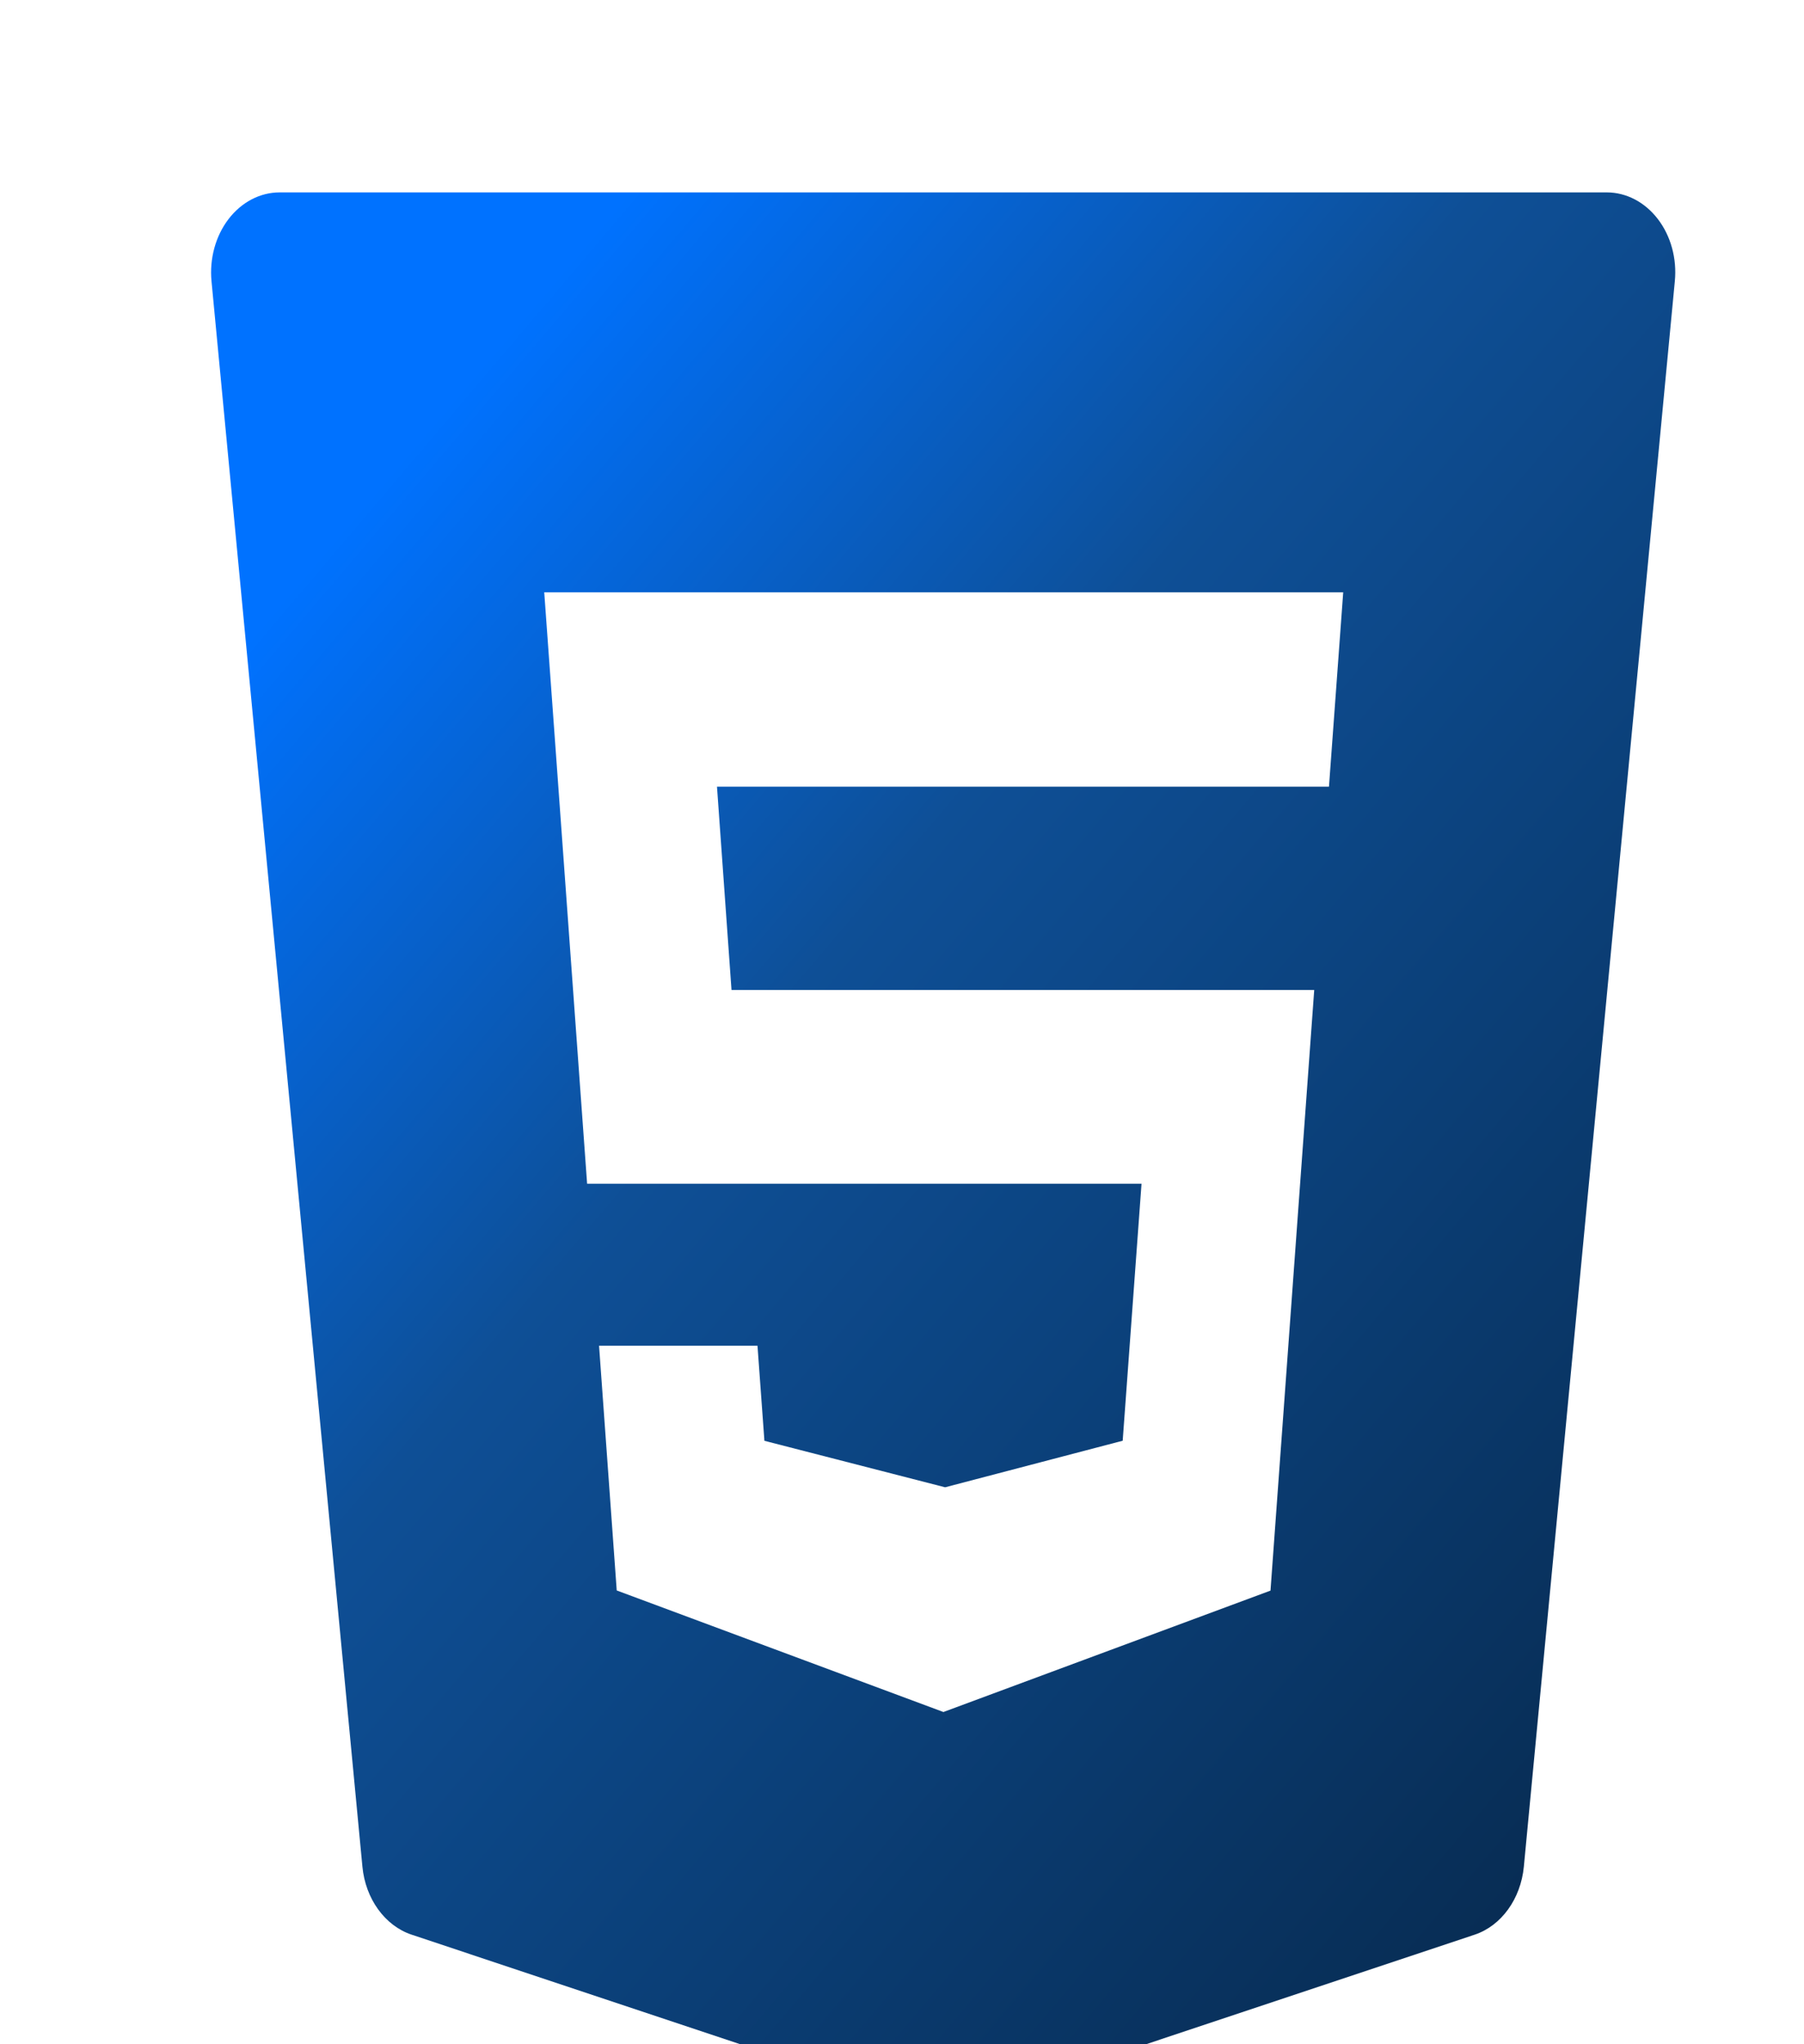 <svg width="75" height="85" viewBox="0 0 75 85" fill="none" xmlns="http://www.w3.org/2000/svg">
<g filter="url(#filter0_d)">
<path d="M68.923 5.107C68.382 4.402 67.61 4 66.801 4H11.625C10.816 4 10.044 4.402 9.503 5.107C8.962 5.812 8.705 6.754 8.793 7.691L15.067 73.615C15.193 74.955 16.005 76.076 17.116 76.445L38.427 83.552C38.683 83.638 38.948 83.681 39.21 83.681C39.472 83.681 39.737 83.638 39.994 83.552L61.305 76.445C62.416 76.076 63.225 74.955 63.353 73.615L69.63 7.691C69.721 6.754 69.465 5.812 68.923 5.107ZM55.251 28.709H29.808L30.412 37.163H54.638L52.82 62.138L39.222 67.186L39.088 67.136L25.64 62.132L24.905 51.955H31.492L31.78 55.909L39.293 57.842L46.675 55.906L47.458 45.221H24.409L22.626 20.628H55.843L55.251 28.709Z" fill="url(#paint0_linear)"/>
</g>
<defs>
<filter id="filter0_d" x="0.776" y="0" width="76.871" height="95.681" filterUnits="userSpaceOnUse" color-interpolation-filters="sRGB">
<feFlood flood-opacity="0" result="BackgroundImageFix"/>
<feColorMatrix in="SourceAlpha" type="matrix" values="0 0 0 0 0 0 0 0 0 0 0 0 0 0 0 0 0 0 127 0"/>
<feOffset dy="4"/>
<feGaussianBlur stdDeviation="4"/>
<feColorMatrix type="matrix" values="0 0 0 0 0 0 0 0 0 0 0 0 0 0 0 0 0 0 0.25 0"/>
<feBlend mode="normal" in2="BackgroundImageFix" result="effect1_dropShadow"/>
<feBlend mode="normal" in="SourceGraphic" in2="effect1_dropShadow" result="shape"/>
</filter>
<linearGradient id="paint0_linear" x1="15.002" y1="8.98" x2="79.687" y2="63.886" gradientUnits="userSpaceOnUse">
<stop offset="0.062" stop-color="#0072FF"/>
<stop offset="0.38" stop-color="#0E4F96"/>
<stop offset="1" stop-color="#07294D"/>
</linearGradient>
</defs>
</svg>
